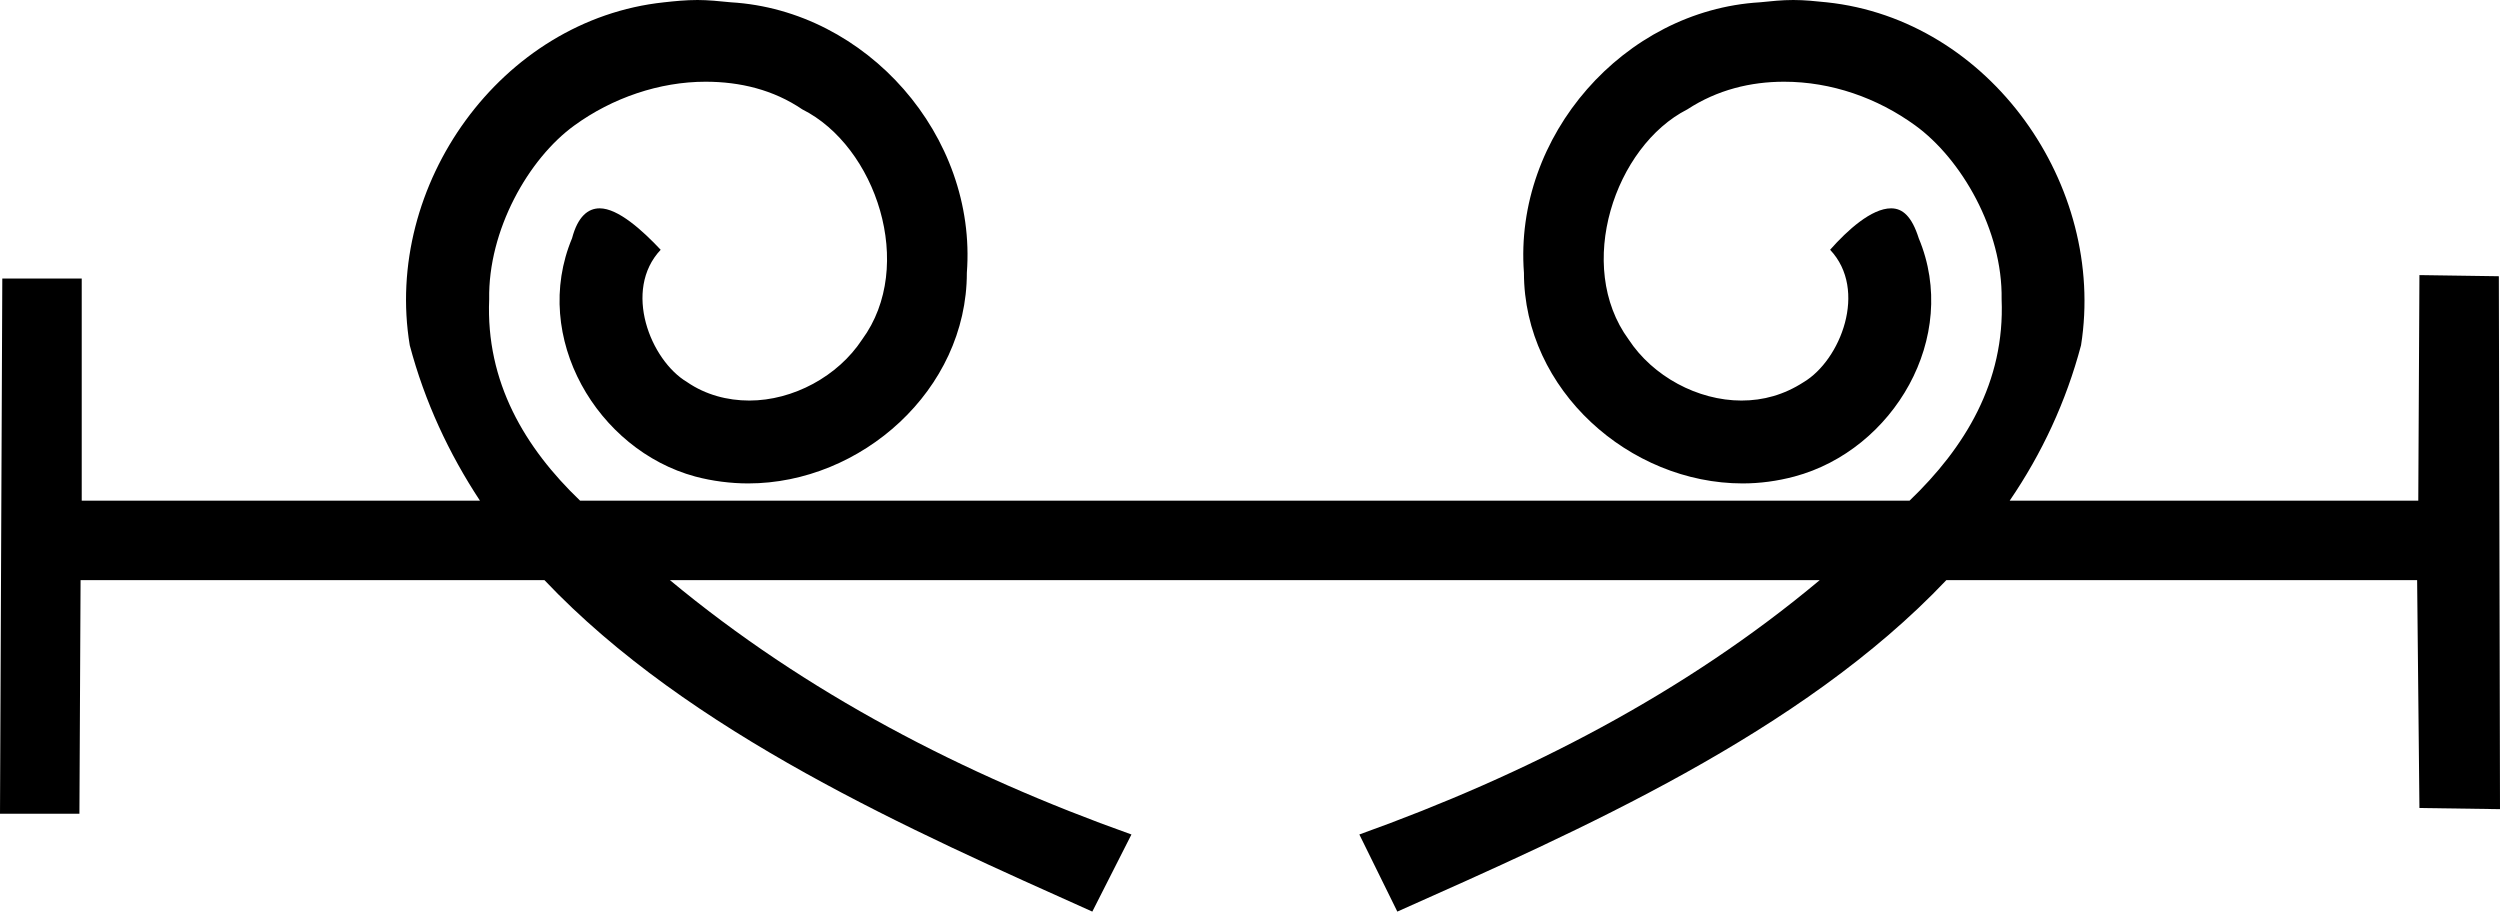 <?xml version='1.0' encoding ='UTF-8' standalone='no'?>
<svg width='21.72' height='7.92' xmlns='http://www.w3.org/2000/svg' xmlns:xlink='http://www.w3.org/1999/xlink'  version='1.1' >
<path style='fill:black; stroke:none' d=' M 6.06 0  C 5.96 0 5.86 0.01 5.77 0.02  C 4.35 0.17 3.33 1.61 3.56 3  C 3.69 3.49 3.9 3.94 4.17 4.35  L 0.71 4.35  L 0.71 2.42  L 0.02 2.42  L 0 7.07  L 0.69 7.07  L 0.7 5.04  L 4.73 5.04  C 5.99 6.37 7.93 7.22 9.49 7.92  L 9.83 7.25  C 8.37 6.73 7 6.02 5.82 5.04  L 15.81 5.04  C 14.64 6.02 13.26 6.73 11.81 7.25  L 12.14 7.92  C 13.71 7.22 15.65 6.37 16.91 5.04  L 21 5.04  L 21.02 7.02  L 21.72 7.03  L 21.71 2.4  L 21.02 2.39  L 21.01 4.35  L 17.46 4.35  C 17.74 3.94 17.95 3.49 18.08 3  C 18.3 1.61 17.29 0.17 15.87 0.02  C 15.77 0.01 15.68 0 15.58 0  C 15.48 0 15.39 0.01 15.29 0.02  C 14.11 0.09 13.15 1.18 13.24 2.37  C 13.24 3.39 14.16 4.2 15.14 4.2  C 15.29 4.2 15.44 4.18 15.59 4.14  C 16.45 3.91 17.03 2.93 16.67 2.07  C 16.61 1.88 16.53 1.81 16.43 1.81  C 16.26 1.81 16.05 2 15.9 2.17  C 16.23 2.52 15.99 3.13 15.67 3.32  C 15.5 3.43 15.32 3.48 15.13 3.48  C 14.75 3.48 14.36 3.27 14.15 2.95  C 13.68 2.31 14.03 1.27 14.66 0.95  C 14.92 0.78 15.21 0.71 15.5 0.71  C 15.91 0.71 16.31 0.85 16.64 1.09  C 17.04 1.38 17.4 2 17.39 2.6  C 17.42 3.32 17.07 3.89 16.59 4.35  L 5.04 4.35  C 4.56 3.89 4.22 3.32 4.25 2.6  C 4.24 2 4.59 1.38 4.99 1.09  C 5.32 0.85 5.73 0.71 6.13 0.71  C 6.43 0.71 6.72 0.78 6.97 0.95  C 7.61 1.27 7.96 2.31 7.49 2.95  C 7.28 3.27 6.89 3.48 6.51 3.48  C 6.32 3.48 6.13 3.43 5.97 3.32  C 5.65 3.13 5.41 2.52 5.74 2.17  C 5.58 2 5.37 1.81 5.21 1.81  C 5.11 1.81 5.02 1.88 4.97 2.07  C 4.61 2.93 5.19 3.91 6.04 4.14  C 6.19 4.18 6.35 4.2 6.5 4.2  C 7.48 4.2 8.4 3.39 8.4 2.37  C 8.49 1.18 7.53 0.09 6.35 0.02  C 6.25 0.01 6.15 0 6.06 0  Z '/></svg>
